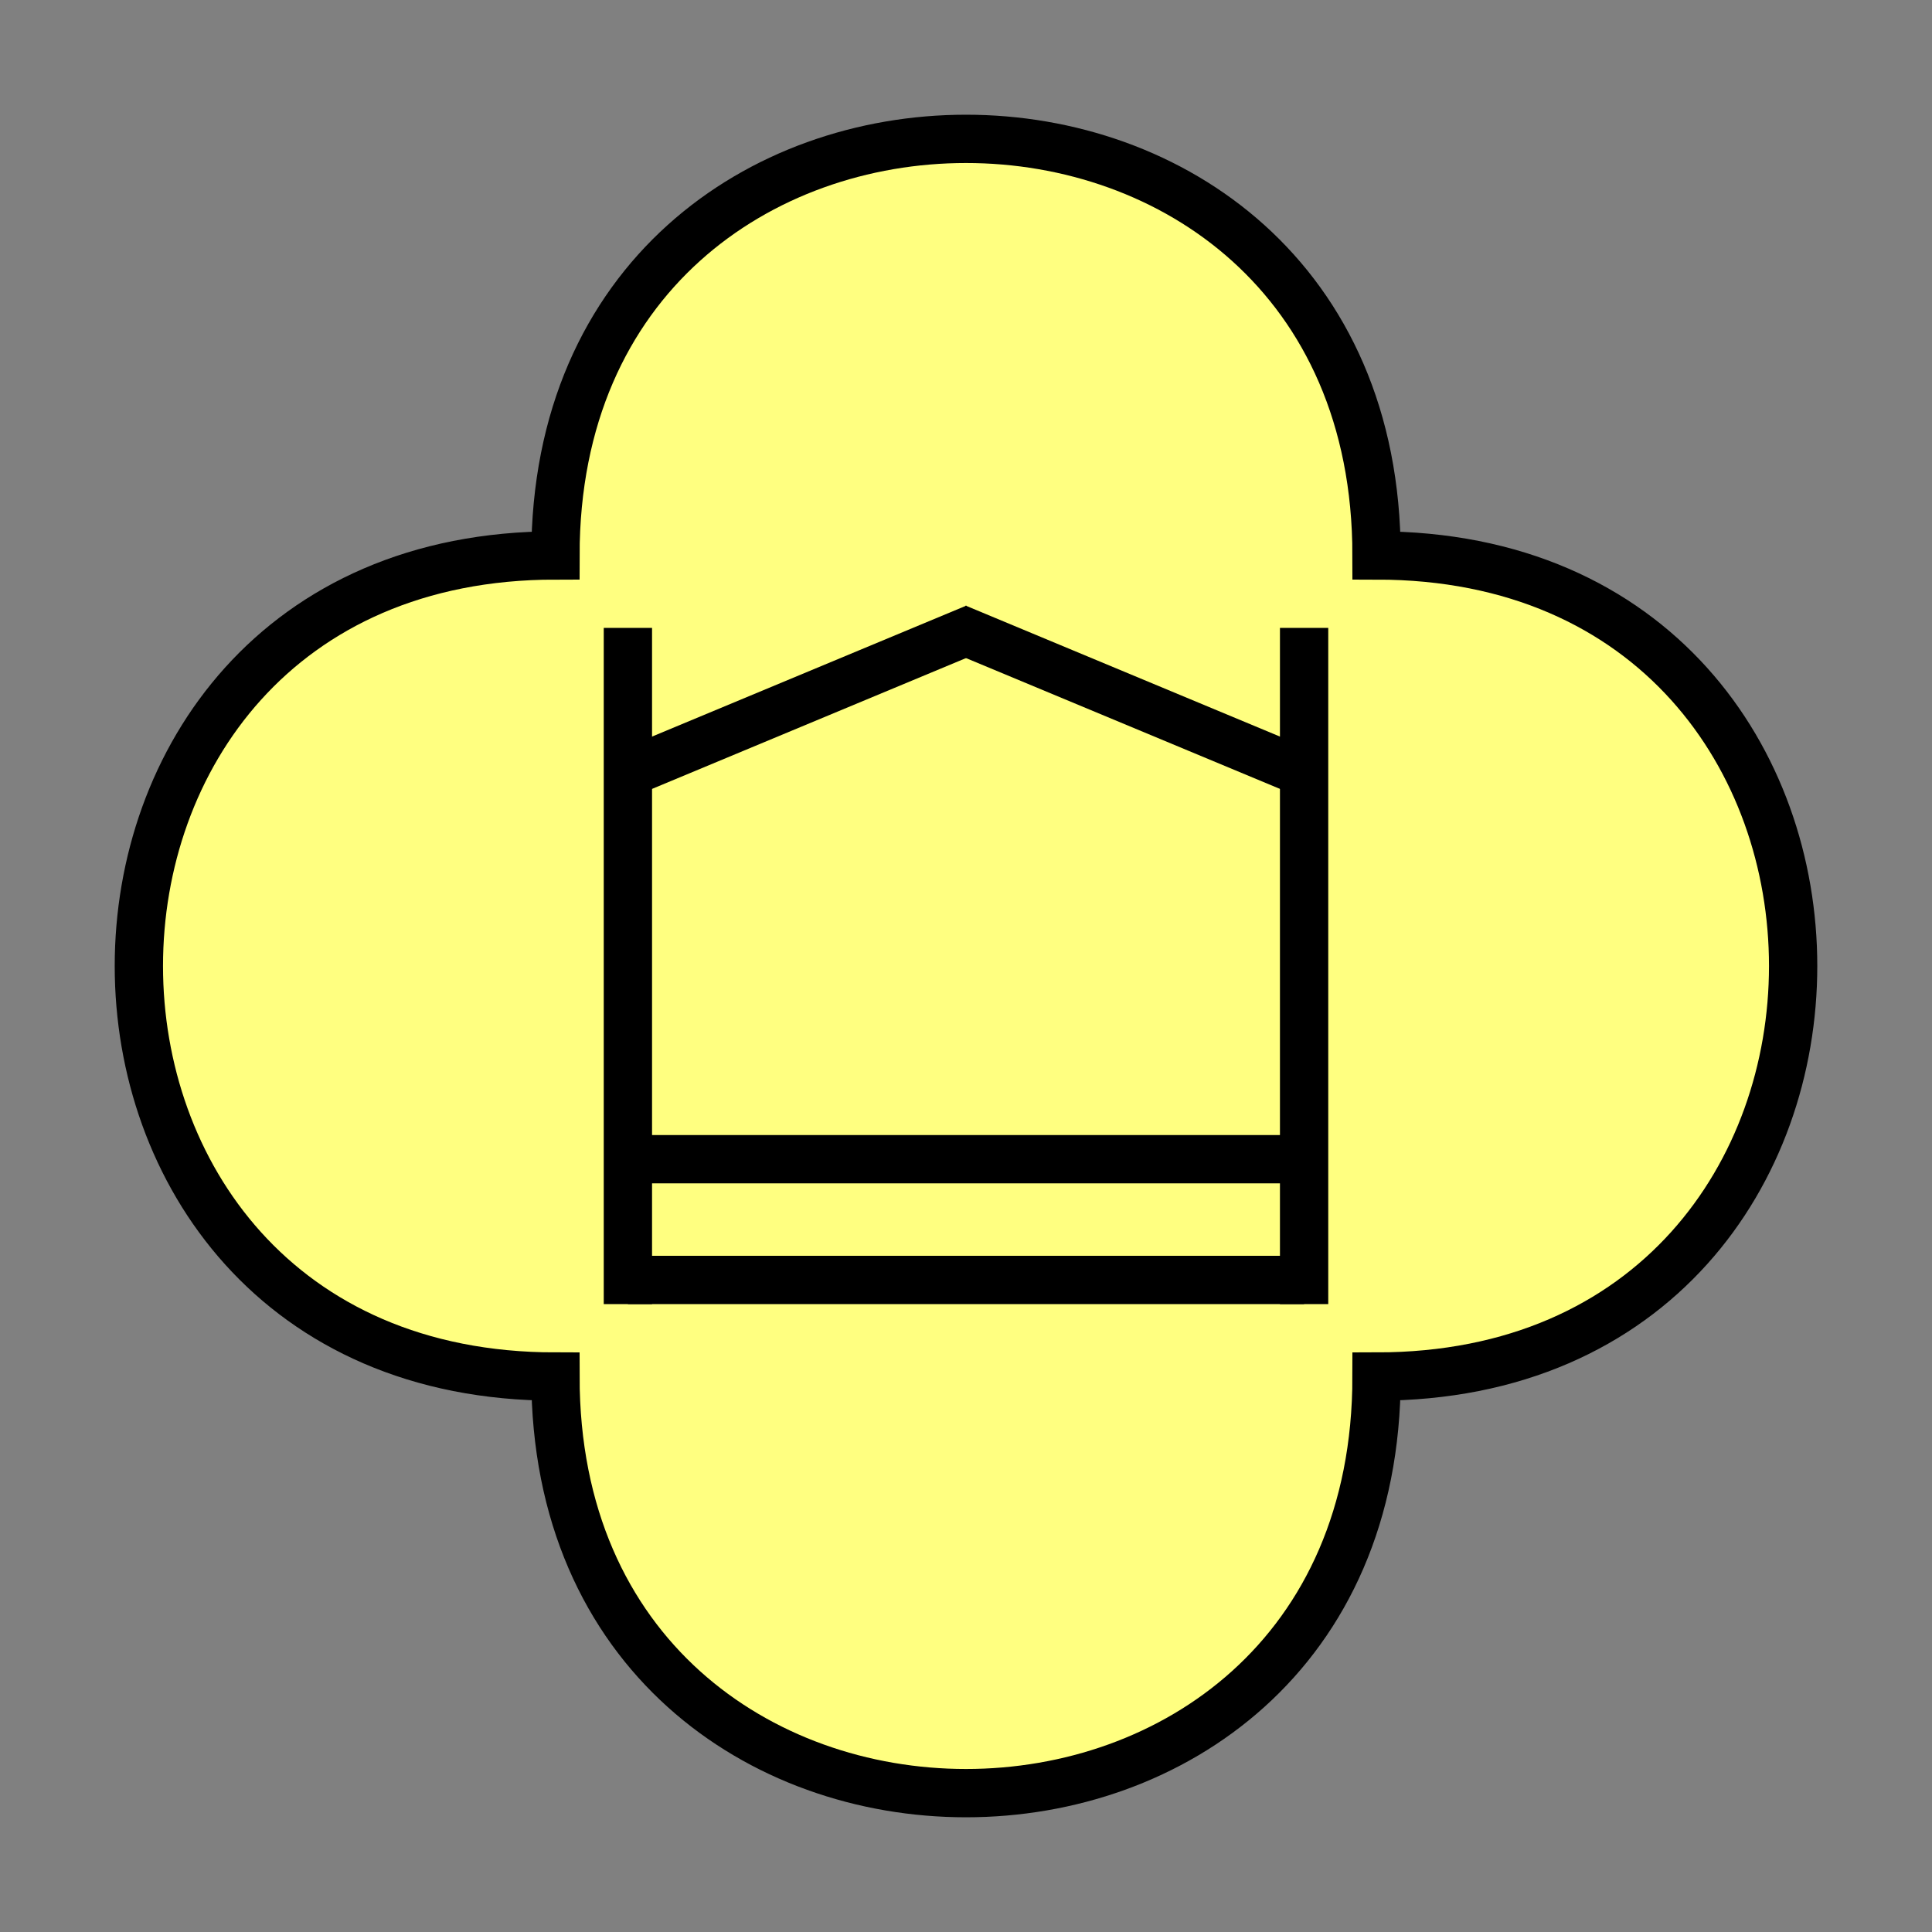 <?xml version="1.0"?>
<!DOCTYPE svg PUBLIC "-//W3C//DTD SVG 1.1//EN" "http://www.w3.org/Graphics/SVG/1.1/DTD/svg11.dtd" >
<!-- SVG content generated using Symbology Configuration Management System (SCMS) -->
<!-- Systematic Software Engineering Ltd. - www.systematic.co.uk - do not remove  -->
<svg id="SUGPEVAS--*****" width="400px" height="400px" viewBox="0 0 400 400">
<rect x="0" y="0" width="400" height="400" fill="#808080" stroke="none"/>
<g >
<svg viewBox="0 0 400 400" id="_0.SUG-E----------" width="400px" height="400px"><path d="M115 285 C115 400 285 400 285 285 C400 285 400 115 285 115 C285 0 115 0 115 115 C0     115 0 285 115 285 z" style="fill:rgb(255,255,128);stroke:rgb(0,0,0);stroke-width:10"></path>
</svg>

</g>
<g >
<svg viewBox="0 0 400 400" id="_1.S-G-EVAS-------" width="400px" height="400px"><line x1="130" y1="130" x2="130" y2="270" style="fill:none;stroke:rgb(0,0,0);stroke-width:10"></line>
<line x1="270" y1="130" x2="270" y2="270" style="fill:none;stroke:rgb(0,0,0);stroke-width:10"></line>
<line x1="130" y1="265" x2="270" y2="265" style="fill:none;stroke:rgb(0,0,0);stroke-width:10"></line>
<line x1="130" y1="160" x2="202" y2="130" style="fill:none;stroke:rgb(0,0,0);stroke-width:10"></line>
<line x1="270" y1="160" x2="198" y2="130" style="fill:none;stroke:rgb(0,0,0);stroke-width:10"></line>
<line x1="130" y1="240" x2="270" y2="240" style="fill:none;stroke:rgb(0,0,0);stroke-width:10"></line>
</svg>

</g>
</svg>